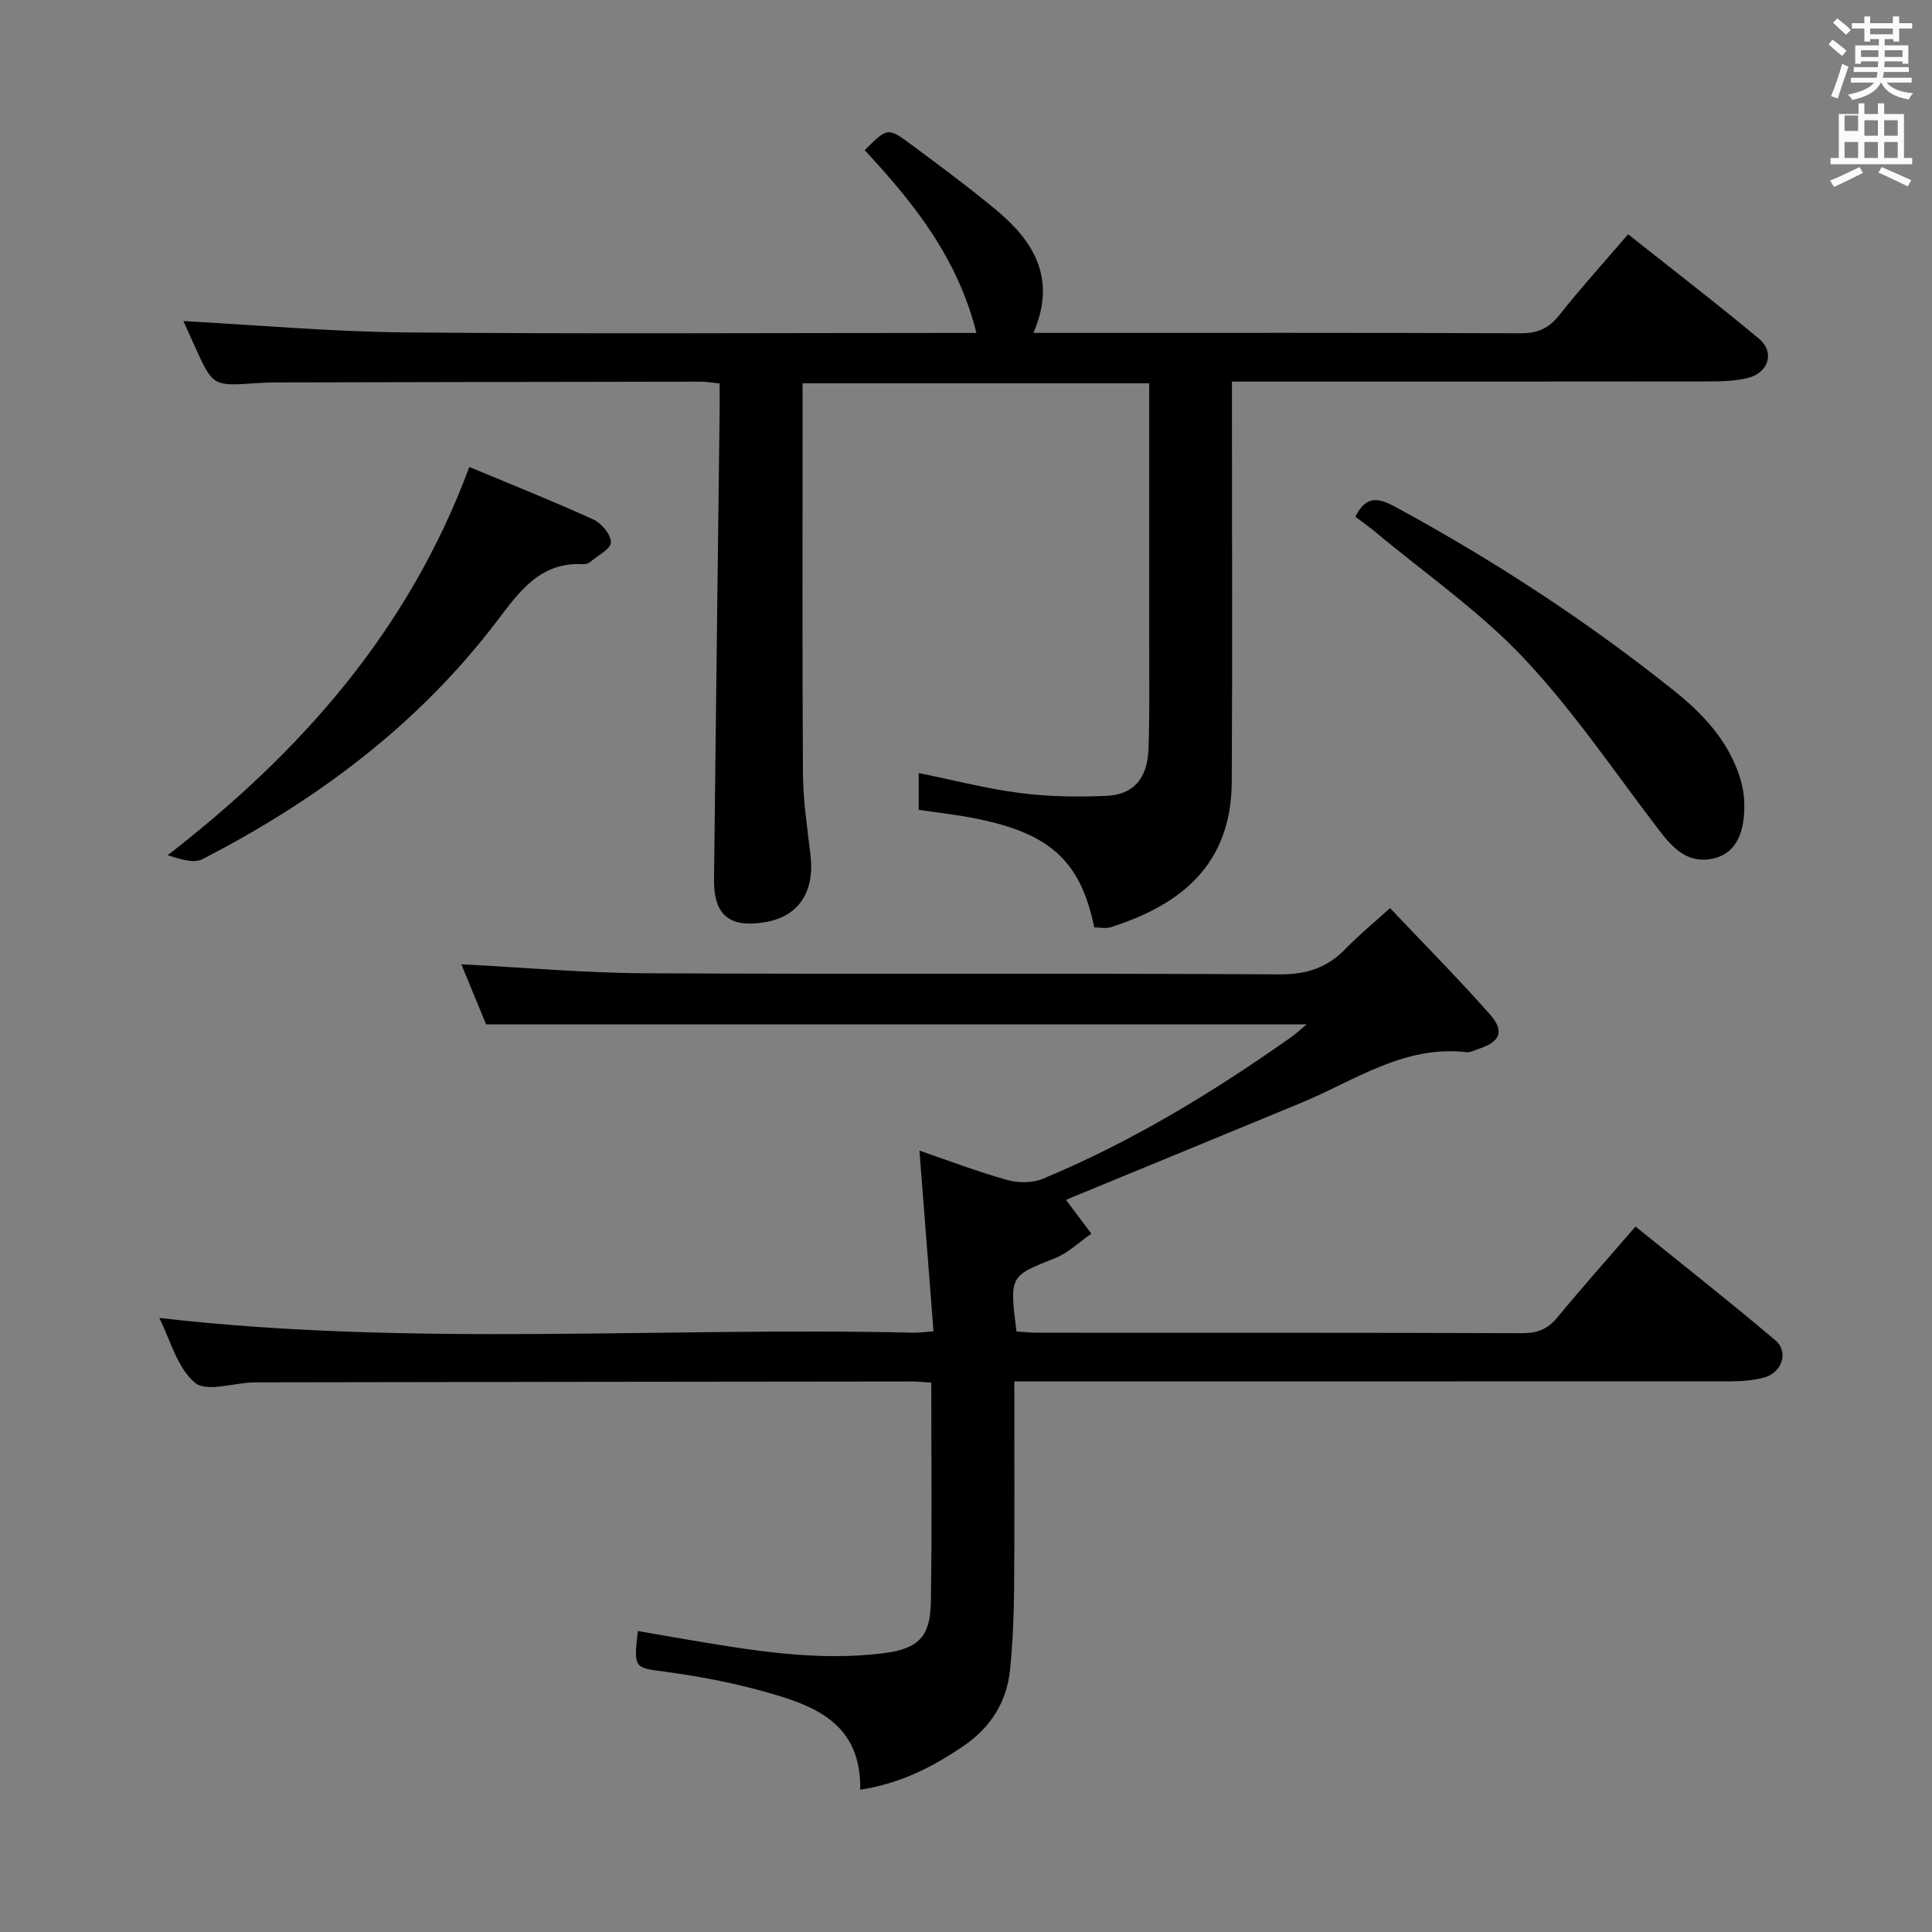 <svg enable-background="new 0 0 400 400" viewBox="0 0 400 400" xmlns="http://www.w3.org/2000/svg"><rect x="0" y="0" width="400" height="400" fill="#808080" stroke="none"/><path d="m378.6 9.2.8-1c.9.7 1.9 1.4 2.9 2.3l-.9 1.1c-1.1-.9-2-1.7-2.8-2.4zm.5 10.7c.9-2.1 1.6-4.3 2.3-6.7.4.2.8.4 1.3.6-.7 2.1-1.5 4.3-2.2 6.6zm.4-15.2.9-.9c1 .8 2 1.6 2.8 2.4l-1 1c-1-.9-1.9-1.8-2.7-2.5zm12.5-1.3h1.2v1.4h2.7v1.1h-2.7v2.7h-1.2v-.5h-1.8v1.3h4.9v3.8h-1.2v-.5h-3.7c0 .4-.1.9-.1 1.2h5.1v1h-5.2c0 .5-.1.9-.2 1.2h6v1h-5.2c1.1 1.3 2.9 2 5.5 2.2-.4.4-.7.8-.9 1.3-2.9-.5-4.8-1.6-5.7-3.5h-.1c-.8 1.7-2.7 2.9-5.9 3.6-.2-.4-.6-.8-.9-1.1 2.8-.6 4.6-1.4 5.4-2.5h-4.8v-1h5.3c.1-.3.2-.7.2-1.2h-4.9v-1h5c0-.4 0-.8.1-1.2h-3.6v.5h-1.2v-3.8h4.9v-1.3h-1.8v.5h-1.2v-2.7h-2.6v-1.1h2.6v-1.4h1.2v1.4h4.7v-1.4zm-6.7 8.4h3.6c0-.4 0-.9 0-1.4h-3.6zm1.9-4.7h4.7v-1.2h-4.7zm6.7 3.3h-3.7v1.4h3.7z" fill="#fafbfa"/><path d="m384.7 21.4h1.3v2.2h2.8v-2.2h1.3v2.2h4.1v9.1h1.7v1.3h-16.9v-1.3h1.7v-9.1h4.1v-2.2zm.3 13.2.7 1.2c-1.8.9-3.8 1.9-6 2.9-.2-.4-.5-.8-.8-1.3 2.4-1 4.4-2 6.1-2.8zm-3.1-7.5h2.8v-3.2h-2.8v4.2zm0 5.6h2.8v-3.3h-2.8zm4.1-4.6h2.8v-3.2h-2.8zm0 4.6h2.8v-3.3h-2.8zm3.6 1.9c2.1.9 4.1 1.8 6.1 2.7l-.7 1.3c-2.2-1.1-4.2-2-6.1-2.9zm3.3-9.7h-2.8v3.2h2.8zm-2.8 7.8h2.8v-3.3h-2.8z" fill="#fafbfa"/><g fill="#010000"><path d="m192.81 286.27c-1.68-.11-2.81-.26-3.94-.25-45.33.05-90.65.09-135.98.18-4.29.01-10.07 2.13-12.51.09-3.73-3.1-5.14-8.98-7.41-13.43 52.16 6.03 104.28 1.83 156.28 3.06.97.02 1.95-.13 4.02-.29-.96-12.34-1.9-24.5-2.91-37.4 6.11 2.09 12.06 4.36 18.16 6.07 2.28.64 5.22.65 7.37-.24 18.37-7.63 35.26-17.91 51.47-29.36 1.02-.72 1.93-1.58 3.17-2.61-56.72 0-112.92 0-169.89 0-1.5-3.64-3.31-8.03-5.13-12.45 12.88.66 25.42 1.8 37.96 1.86 43.83.23 87.66-.03 131.48.23 5.64.03 9.9-1.4 13.7-5.35 2.63-2.74 5.6-5.15 9.14-8.37 7.11 7.51 14.11 14.57 20.69 22.01 3.12 3.52 2.1 5.73-2.42 7.16-.79.25-1.63.76-2.39.67-12.96-1.53-23.17 5.88-34.25 10.47-15.8 6.55-31.63 13.04-47.45 19.56-.55.23-1.09.48-1.26.55 1.86 2.48 3.55 4.73 5.24 6.99-2.49 1.72-4.77 3.98-7.51 5.07-9.38 3.73-9.45 3.58-7.99 15.18 1.38.09 2.83.25 4.28.26 33.5.01 66.99-.03 100.49.09 3.14.01 5.25-.88 7.23-3.28 5.08-6.16 10.4-12.12 16.16-18.8 9.74 7.88 19.49 15.53 28.94 23.54 2.85 2.41 1.41 6.71-2.32 7.73-2.21.6-4.59.77-6.9.78-47.33.02-94.65.01-141.98.01-1.95 0-3.91 0-6.35 0 0 14.59.08 28.71-.04 42.83-.05 5.64-.28 11.29-.84 16.9-.67 6.65-4.06 11.95-9.55 15.7-6.32 4.31-13.03 7.82-21.47 9.11.25-14.06-9.88-17.56-20.24-20.42-6.53-1.8-13.25-3.08-19.96-3.98-6.62-.89-6.72-.62-5.85-8.46 3.18.55 6.33 1.12 9.49 1.65 13.78 2.32 27.58 4.74 41.61 2.92 7.04-.91 9.45-3.49 9.57-10.45.26-14.98.09-29.97.09-45.53z"/><path d="m37.97 66.47c15.37.83 30.57 2.21 45.78 2.35 37.32.34 74.65.11 111.98.11h6.42c-3.84-15.5-13.02-26.97-23.12-37.83 4.69-4.71 4.76-4.79 9.72-1.11 5.87 4.36 11.76 8.73 17.39 13.39 7.85 6.51 12.71 14.22 7.82 25.54h5.39c31.83 0 63.66-.05 95.48.08 3.5.01 5.83-1 8.01-3.76 4.42-5.59 9.23-10.89 14.24-16.74 9.2 7.3 18.27 14.26 27.05 21.58 3.43 2.86 2.03 7.17-2.38 8.2-2.23.52-4.6.68-6.9.69-31.17.04-62.33.03-93.5.03-1.83 0-3.65 0-6.29 0v5.44c0 25.83.11 51.66-.04 77.49-.1 16.77-10.14 25.31-25.06 30.04-1.04.33-2.28.04-3.4.04-2.93-14.12-9.46-19.83-26.12-22.84-3.26-.59-6.56-.97-10.23-1.5 0-2.41 0-4.96 0-7.62 7.1 1.44 14 3.24 21.01 4.14 5.9.76 11.95.84 17.91.58 5.55-.24 8.42-3.6 8.65-9.65.27-7.16.14-14.33.15-21.49.01-17.97 0-35.95 0-54.27-23.89 0-47.46 0-71.76 0v5.24c0 25.16-.09 50.33.07 75.49.04 5.63.89 11.26 1.56 16.87.92 7.7-2.43 12.8-9.4 13.97-7.36 1.24-10.65-1.45-10.57-8.84.36-32.3.77-64.6 1.16-96.91.02-1.82 0-3.64 0-5.79-1.48-.14-2.75-.37-4.01-.37-29.33.04-58.65.09-87.98.16-1.33 0-2.67.06-3.99.15-8.95.63-8.95.64-12.75-7.78-.88-1.96-1.76-3.92-2.29-5.08z"/><path d="m97.17 96.68c8.63 3.6 17.24 7.03 25.67 10.87 1.69.77 3.65 3.11 3.65 4.73 0 1.34-2.68 2.71-4.22 4.01-.36.3-.93.55-1.38.52-8.88-.55-13.17 5.4-17.89 11.63-16.26 21.47-37.33 37.22-61.11 49.45-1.84.95-4.69-.07-7.19-.82 27.7-21.45 49.93-46.59 62.47-80.39z"/><path d="m280.61 106.99c2.17-4.33 4.61-4.03 8.21-2.08 20.36 11.03 39.67 23.63 57.76 38.08 5.78 4.61 10.79 9.91 13.34 17.05.66 1.84 1.11 3.84 1.2 5.78.28 6.62-1.77 10.72-6.05 11.84-5.41 1.41-8.6-1.89-11.58-5.78-9.18-11.99-17.67-24.65-27.98-35.59-9.16-9.72-20.38-17.5-30.71-26.11-1.38-1.16-2.86-2.18-4.19-3.19z"/></g></svg>